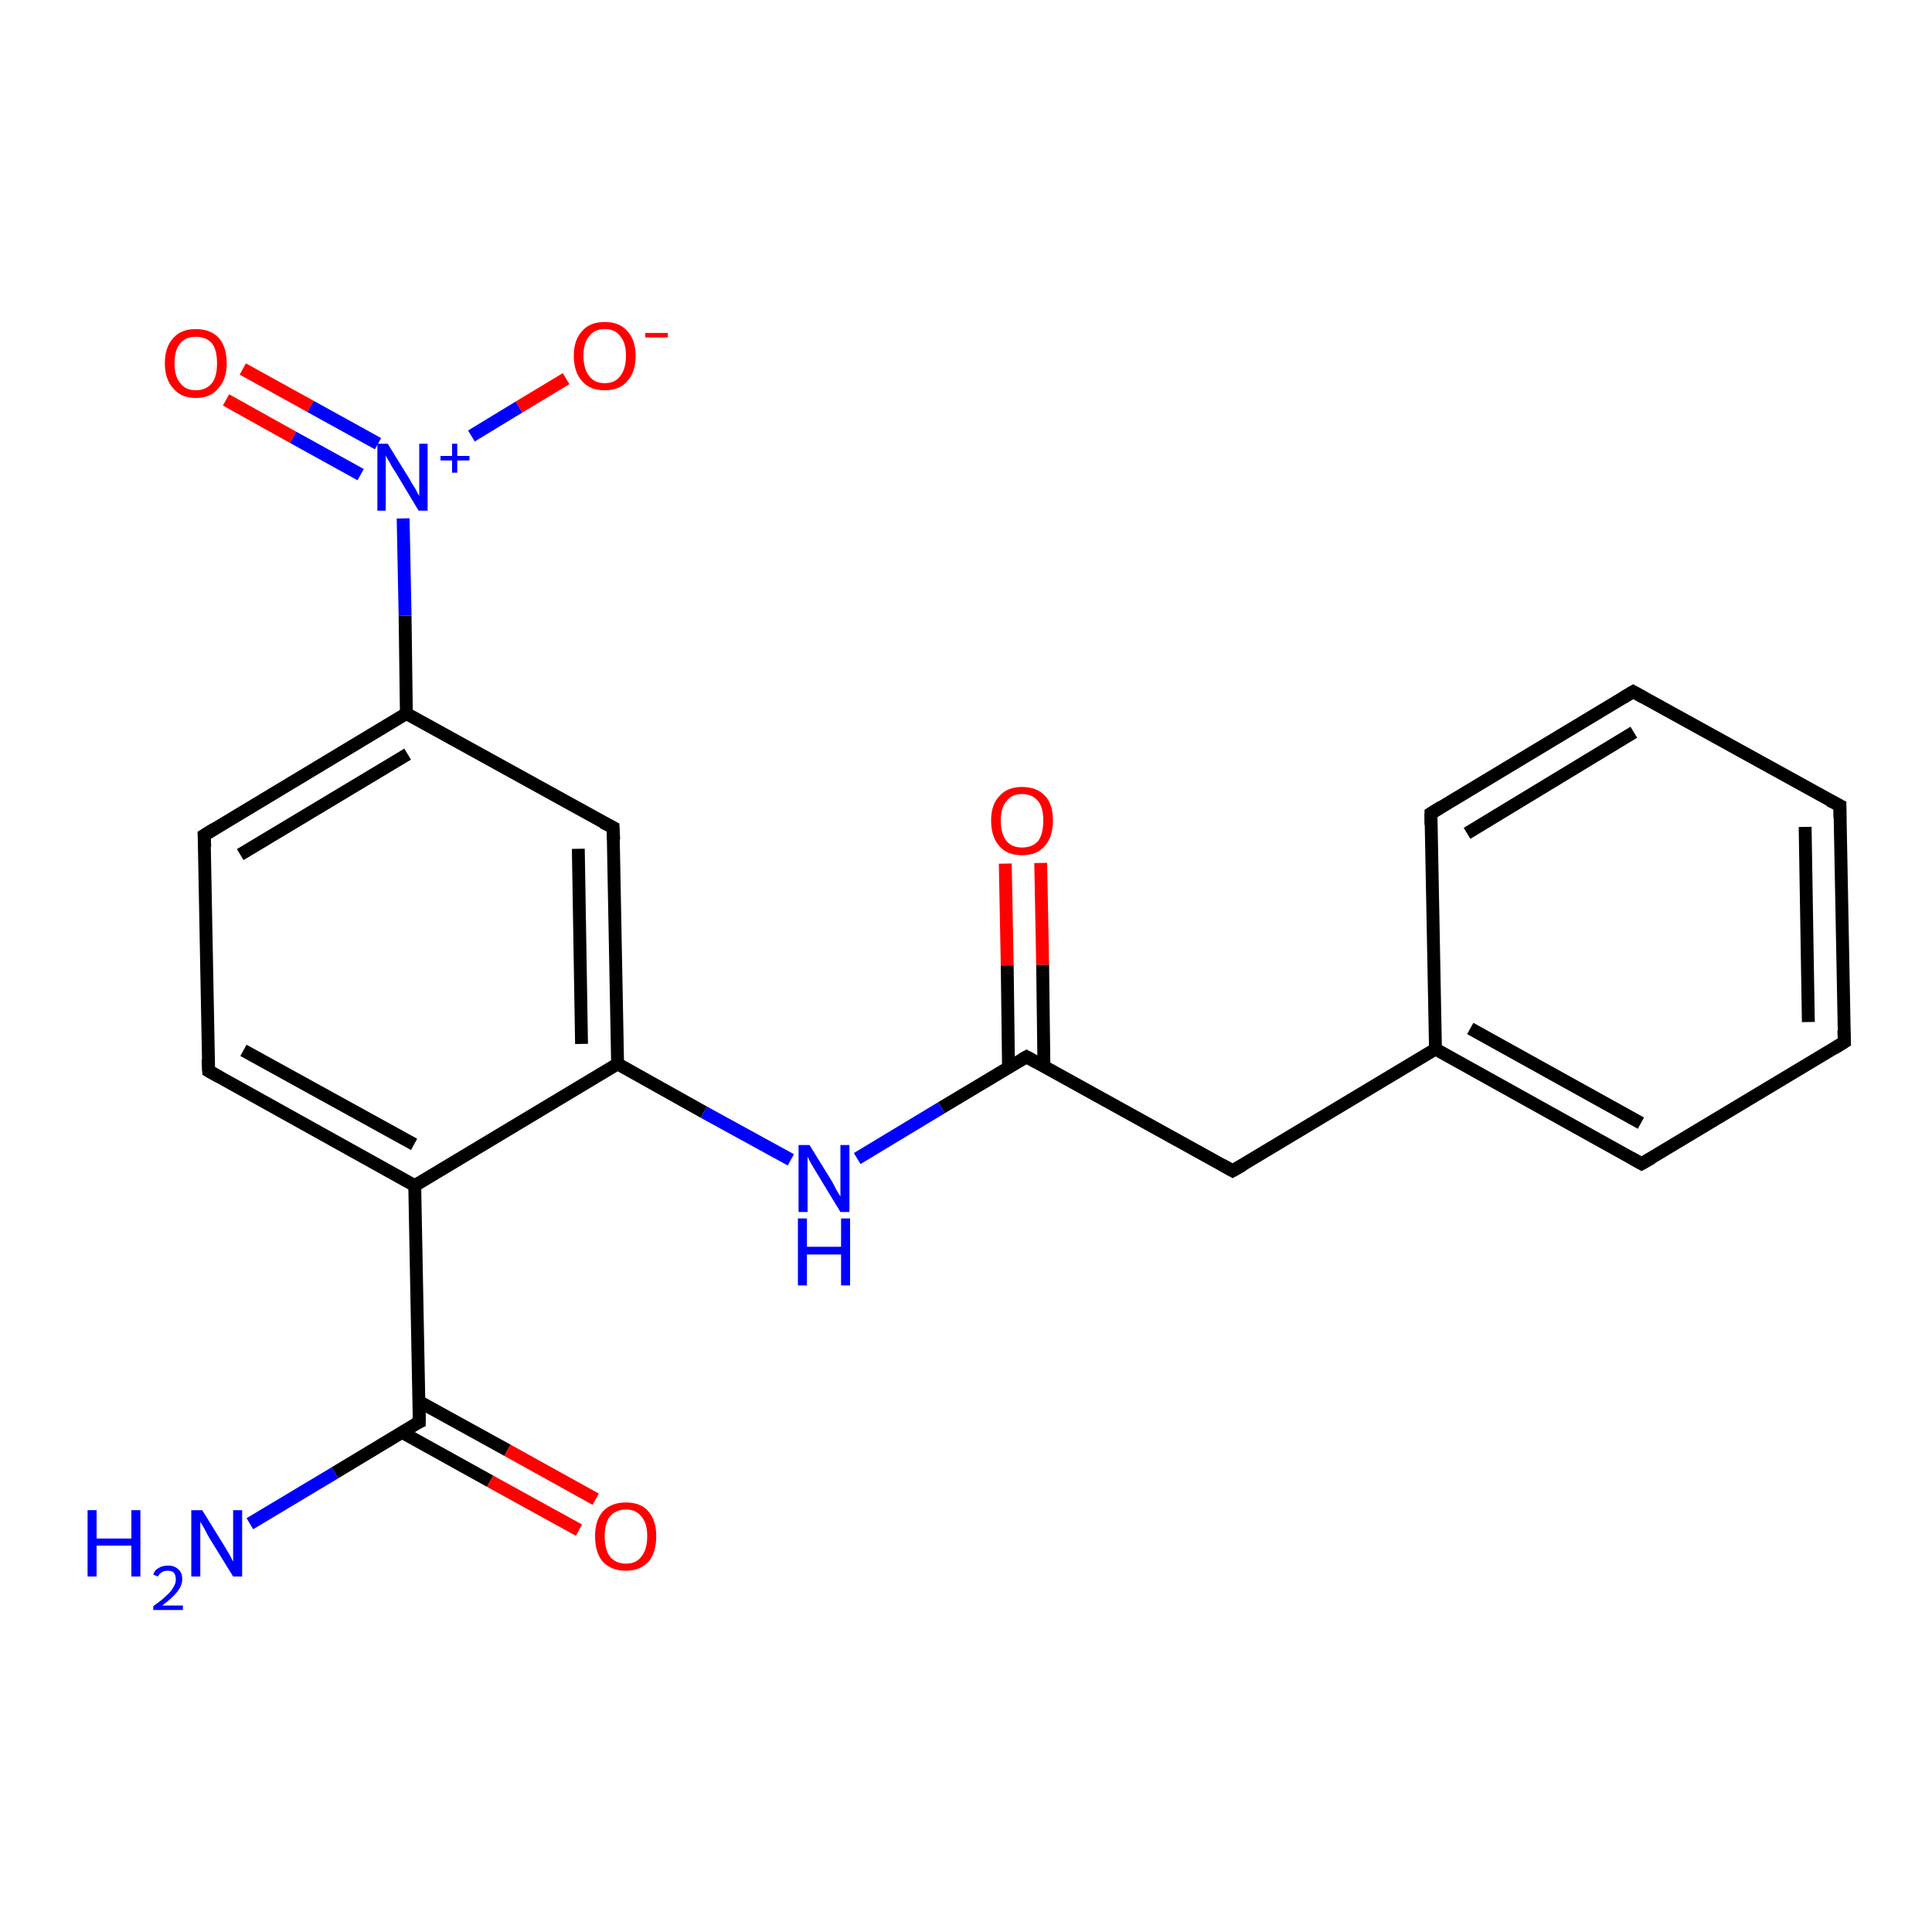 <?xml version='1.0' encoding='iso-8859-1'?>
<svg version='1.1' baseProfile='full'
              xmlns='http://www.w3.org/2000/svg'
                      xmlns:rdkit='http://www.rdkit.org/xml'
                      xmlns:xlink='http://www.w3.org/1999/xlink'
                  xml:space='preserve'
width='300px' height='300px' viewBox='0 0 300 300'>
<!-- END OF HEADER -->
<rect style='opacity:1.0;fill:#FFFFFF;stroke:none' width='300.0' height='300.0' x='0.0' y='0.0'> </rect>
<path class='bond-0 atom-0 atom-1' d='M 64.4,184.1 L 65.1,220.8' style='fill:none;fill-rule:evenodd;stroke:#000000;stroke-width:2.0px;stroke-linecap:butt;stroke-linejoin:miter;stroke-opacity:1' />
<path class='bond-1 atom-1 atom-2' d='M 62.4,222.4 L 76.1,230.0' style='fill:none;fill-rule:evenodd;stroke:#000000;stroke-width:2.0px;stroke-linecap:butt;stroke-linejoin:miter;stroke-opacity:1' />
<path class='bond-1 atom-1 atom-2' d='M 76.1,230.0 L 89.9,237.6' style='fill:none;fill-rule:evenodd;stroke:#FF0000;stroke-width:2.0px;stroke-linecap:butt;stroke-linejoin:miter;stroke-opacity:1' />
<path class='bond-1 atom-1 atom-2' d='M 65.0,217.6 L 78.8,225.2' style='fill:none;fill-rule:evenodd;stroke:#000000;stroke-width:2.0px;stroke-linecap:butt;stroke-linejoin:miter;stroke-opacity:1' />
<path class='bond-1 atom-1 atom-2' d='M 78.8,225.2 L 92.5,232.8' style='fill:none;fill-rule:evenodd;stroke:#FF0000;stroke-width:2.0px;stroke-linecap:butt;stroke-linejoin:miter;stroke-opacity:1' />
<path class='bond-2 atom-1 atom-3' d='M 65.1,220.8 L 52.0,228.7' style='fill:none;fill-rule:evenodd;stroke:#000000;stroke-width:2.0px;stroke-linecap:butt;stroke-linejoin:miter;stroke-opacity:1' />
<path class='bond-2 atom-1 atom-3' d='M 52.0,228.7 L 38.8,236.6' style='fill:none;fill-rule:evenodd;stroke:#0000FF;stroke-width:2.0px;stroke-linecap:butt;stroke-linejoin:miter;stroke-opacity:1' />
<path class='bond-3 atom-0 atom-4' d='M 64.4,184.1 L 32.4,166.3' style='fill:none;fill-rule:evenodd;stroke:#000000;stroke-width:2.0px;stroke-linecap:butt;stroke-linejoin:miter;stroke-opacity:1' />
<path class='bond-3 atom-0 atom-4' d='M 64.3,177.7 L 37.8,163.1' style='fill:none;fill-rule:evenodd;stroke:#000000;stroke-width:2.0px;stroke-linecap:butt;stroke-linejoin:miter;stroke-opacity:1' />
<path class='bond-4 atom-4 atom-5' d='M 32.4,166.3 L 31.7,129.7' style='fill:none;fill-rule:evenodd;stroke:#000000;stroke-width:2.0px;stroke-linecap:butt;stroke-linejoin:miter;stroke-opacity:1' />
<path class='bond-5 atom-5 atom-6' d='M 31.7,129.7 L 63.1,110.8' style='fill:none;fill-rule:evenodd;stroke:#000000;stroke-width:2.0px;stroke-linecap:butt;stroke-linejoin:miter;stroke-opacity:1' />
<path class='bond-5 atom-5 atom-6' d='M 37.3,132.7 L 63.3,117.1' style='fill:none;fill-rule:evenodd;stroke:#000000;stroke-width:2.0px;stroke-linecap:butt;stroke-linejoin:miter;stroke-opacity:1' />
<path class='bond-6 atom-6 atom-7' d='M 63.1,110.8 L 95.2,128.5' style='fill:none;fill-rule:evenodd;stroke:#000000;stroke-width:2.0px;stroke-linecap:butt;stroke-linejoin:miter;stroke-opacity:1' />
<path class='bond-7 atom-7 atom-8' d='M 95.2,128.5 L 95.9,165.2' style='fill:none;fill-rule:evenodd;stroke:#000000;stroke-width:2.0px;stroke-linecap:butt;stroke-linejoin:miter;stroke-opacity:1' />
<path class='bond-7 atom-7 atom-8' d='M 89.8,131.8 L 90.3,162.1' style='fill:none;fill-rule:evenodd;stroke:#000000;stroke-width:2.0px;stroke-linecap:butt;stroke-linejoin:miter;stroke-opacity:1' />
<path class='bond-8 atom-8 atom-9' d='M 95.9,165.2 L 109.3,172.7' style='fill:none;fill-rule:evenodd;stroke:#000000;stroke-width:2.0px;stroke-linecap:butt;stroke-linejoin:miter;stroke-opacity:1' />
<path class='bond-8 atom-8 atom-9' d='M 109.3,172.7 L 122.8,180.1' style='fill:none;fill-rule:evenodd;stroke:#0000FF;stroke-width:2.0px;stroke-linecap:butt;stroke-linejoin:miter;stroke-opacity:1' />
<path class='bond-9 atom-9 atom-10' d='M 133.1,179.9 L 146.2,172.0' style='fill:none;fill-rule:evenodd;stroke:#0000FF;stroke-width:2.0px;stroke-linecap:butt;stroke-linejoin:miter;stroke-opacity:1' />
<path class='bond-9 atom-9 atom-10' d='M 146.2,172.0 L 159.4,164.1' style='fill:none;fill-rule:evenodd;stroke:#000000;stroke-width:2.0px;stroke-linecap:butt;stroke-linejoin:miter;stroke-opacity:1' />
<path class='bond-10 atom-10 atom-11' d='M 159.4,164.1 L 191.4,181.8' style='fill:none;fill-rule:evenodd;stroke:#000000;stroke-width:2.0px;stroke-linecap:butt;stroke-linejoin:miter;stroke-opacity:1' />
<path class='bond-11 atom-11 atom-12' d='M 191.4,181.8 L 222.9,162.9' style='fill:none;fill-rule:evenodd;stroke:#000000;stroke-width:2.0px;stroke-linecap:butt;stroke-linejoin:miter;stroke-opacity:1' />
<path class='bond-12 atom-12 atom-13' d='M 222.9,162.9 L 254.9,180.7' style='fill:none;fill-rule:evenodd;stroke:#000000;stroke-width:2.0px;stroke-linecap:butt;stroke-linejoin:miter;stroke-opacity:1' />
<path class='bond-12 atom-12 atom-13' d='M 228.3,159.7 L 254.8,174.4' style='fill:none;fill-rule:evenodd;stroke:#000000;stroke-width:2.0px;stroke-linecap:butt;stroke-linejoin:miter;stroke-opacity:1' />
<path class='bond-13 atom-13 atom-14' d='M 254.9,180.7 L 286.4,161.8' style='fill:none;fill-rule:evenodd;stroke:#000000;stroke-width:2.0px;stroke-linecap:butt;stroke-linejoin:miter;stroke-opacity:1' />
<path class='bond-14 atom-14 atom-15' d='M 286.4,161.8 L 285.7,125.1' style='fill:none;fill-rule:evenodd;stroke:#000000;stroke-width:2.0px;stroke-linecap:butt;stroke-linejoin:miter;stroke-opacity:1' />
<path class='bond-14 atom-14 atom-15' d='M 280.8,158.7 L 280.3,128.4' style='fill:none;fill-rule:evenodd;stroke:#000000;stroke-width:2.0px;stroke-linecap:butt;stroke-linejoin:miter;stroke-opacity:1' />
<path class='bond-15 atom-15 atom-16' d='M 285.7,125.1 L 253.6,107.4' style='fill:none;fill-rule:evenodd;stroke:#000000;stroke-width:2.0px;stroke-linecap:butt;stroke-linejoin:miter;stroke-opacity:1' />
<path class='bond-16 atom-16 atom-17' d='M 253.6,107.4 L 222.2,126.3' style='fill:none;fill-rule:evenodd;stroke:#000000;stroke-width:2.0px;stroke-linecap:butt;stroke-linejoin:miter;stroke-opacity:1' />
<path class='bond-16 atom-16 atom-17' d='M 253.7,113.7 L 227.8,129.4' style='fill:none;fill-rule:evenodd;stroke:#000000;stroke-width:2.0px;stroke-linecap:butt;stroke-linejoin:miter;stroke-opacity:1' />
<path class='bond-17 atom-10 atom-18' d='M 162.1,165.6 L 161.9,149.8' style='fill:none;fill-rule:evenodd;stroke:#000000;stroke-width:2.0px;stroke-linecap:butt;stroke-linejoin:miter;stroke-opacity:1' />
<path class='bond-17 atom-10 atom-18' d='M 161.9,149.8 L 161.6,134.0' style='fill:none;fill-rule:evenodd;stroke:#FF0000;stroke-width:2.0px;stroke-linecap:butt;stroke-linejoin:miter;stroke-opacity:1' />
<path class='bond-17 atom-10 atom-18' d='M 156.6,165.7 L 156.4,149.9' style='fill:none;fill-rule:evenodd;stroke:#000000;stroke-width:2.0px;stroke-linecap:butt;stroke-linejoin:miter;stroke-opacity:1' />
<path class='bond-17 atom-10 atom-18' d='M 156.4,149.9 L 156.1,134.1' style='fill:none;fill-rule:evenodd;stroke:#FF0000;stroke-width:2.0px;stroke-linecap:butt;stroke-linejoin:miter;stroke-opacity:1' />
<path class='bond-18 atom-6 atom-19' d='M 63.1,110.8 L 62.9,95.6' style='fill:none;fill-rule:evenodd;stroke:#000000;stroke-width:2.0px;stroke-linecap:butt;stroke-linejoin:miter;stroke-opacity:1' />
<path class='bond-18 atom-6 atom-19' d='M 62.9,95.6 L 62.6,80.5' style='fill:none;fill-rule:evenodd;stroke:#0000FF;stroke-width:2.0px;stroke-linecap:butt;stroke-linejoin:miter;stroke-opacity:1' />
<path class='bond-19 atom-19 atom-20' d='M 73.2,67.7 L 80.6,63.2' style='fill:none;fill-rule:evenodd;stroke:#0000FF;stroke-width:2.0px;stroke-linecap:butt;stroke-linejoin:miter;stroke-opacity:1' />
<path class='bond-19 atom-19 atom-20' d='M 80.6,63.2 L 87.9,58.8' style='fill:none;fill-rule:evenodd;stroke:#FF0000;stroke-width:2.0px;stroke-linecap:butt;stroke-linejoin:miter;stroke-opacity:1' />
<path class='bond-20 atom-19 atom-21' d='M 58.7,68.9 L 48.2,63.1' style='fill:none;fill-rule:evenodd;stroke:#0000FF;stroke-width:2.0px;stroke-linecap:butt;stroke-linejoin:miter;stroke-opacity:1' />
<path class='bond-20 atom-19 atom-21' d='M 48.2,63.1 L 37.7,57.3' style='fill:none;fill-rule:evenodd;stroke:#FF0000;stroke-width:2.0px;stroke-linecap:butt;stroke-linejoin:miter;stroke-opacity:1' />
<path class='bond-20 atom-19 atom-21' d='M 56.0,73.7 L 45.5,67.9' style='fill:none;fill-rule:evenodd;stroke:#0000FF;stroke-width:2.0px;stroke-linecap:butt;stroke-linejoin:miter;stroke-opacity:1' />
<path class='bond-20 atom-19 atom-21' d='M 45.5,67.9 L 35.1,62.1' style='fill:none;fill-rule:evenodd;stroke:#FF0000;stroke-width:2.0px;stroke-linecap:butt;stroke-linejoin:miter;stroke-opacity:1' />
<path class='bond-21 atom-8 atom-0' d='M 95.9,165.2 L 64.4,184.1' style='fill:none;fill-rule:evenodd;stroke:#000000;stroke-width:2.0px;stroke-linecap:butt;stroke-linejoin:miter;stroke-opacity:1' />
<path class='bond-22 atom-17 atom-12' d='M 222.2,126.3 L 222.9,162.9' style='fill:none;fill-rule:evenodd;stroke:#000000;stroke-width:2.0px;stroke-linecap:butt;stroke-linejoin:miter;stroke-opacity:1' />
<path d='M 65.1,218.9 L 65.1,220.8 L 64.4,221.1' style='fill:none;stroke:#000000;stroke-width:2.0px;stroke-linecap:butt;stroke-linejoin:miter;stroke-opacity:1;' />
<path d='M 34.0,167.2 L 32.4,166.3 L 32.3,164.5' style='fill:none;stroke:#000000;stroke-width:2.0px;stroke-linecap:butt;stroke-linejoin:miter;stroke-opacity:1;' />
<path d='M 31.8,131.5 L 31.7,129.7 L 33.3,128.7' style='fill:none;stroke:#000000;stroke-width:2.0px;stroke-linecap:butt;stroke-linejoin:miter;stroke-opacity:1;' />
<path d='M 93.6,127.7 L 95.2,128.5 L 95.3,130.4' style='fill:none;stroke:#000000;stroke-width:2.0px;stroke-linecap:butt;stroke-linejoin:miter;stroke-opacity:1;' />
<path d='M 158.7,164.5 L 159.4,164.1 L 161.0,165.0' style='fill:none;stroke:#000000;stroke-width:2.0px;stroke-linecap:butt;stroke-linejoin:miter;stroke-opacity:1;' />
<path d='M 189.8,180.9 L 191.4,181.8 L 193.0,180.9' style='fill:none;stroke:#000000;stroke-width:2.0px;stroke-linecap:butt;stroke-linejoin:miter;stroke-opacity:1;' />
<path d='M 253.3,179.8 L 254.9,180.7 L 256.5,179.8' style='fill:none;stroke:#000000;stroke-width:2.0px;stroke-linecap:butt;stroke-linejoin:miter;stroke-opacity:1;' />
<path d='M 284.8,162.8 L 286.4,161.8 L 286.3,160.0' style='fill:none;stroke:#000000;stroke-width:2.0px;stroke-linecap:butt;stroke-linejoin:miter;stroke-opacity:1;' />
<path d='M 285.7,127.0 L 285.7,125.1 L 284.1,124.3' style='fill:none;stroke:#000000;stroke-width:2.0px;stroke-linecap:butt;stroke-linejoin:miter;stroke-opacity:1;' />
<path d='M 255.2,108.3 L 253.6,107.4 L 252.1,108.3' style='fill:none;stroke:#000000;stroke-width:2.0px;stroke-linecap:butt;stroke-linejoin:miter;stroke-opacity:1;' />
<path d='M 223.8,125.3 L 222.2,126.3 L 222.2,128.1' style='fill:none;stroke:#000000;stroke-width:2.0px;stroke-linecap:butt;stroke-linejoin:miter;stroke-opacity:1;' />
<path class='atom-2' d='M 92.4 238.5
Q 92.4 236.1, 93.6 234.7
Q 94.9 233.3, 97.2 233.3
Q 99.5 233.3, 100.7 234.7
Q 101.9 236.1, 101.9 238.5
Q 101.9 241.1, 100.7 242.5
Q 99.4 243.9, 97.2 243.9
Q 94.9 243.9, 93.6 242.5
Q 92.4 241.1, 92.4 238.5
M 97.2 242.8
Q 98.8 242.8, 99.6 241.7
Q 100.5 240.6, 100.5 238.5
Q 100.5 236.5, 99.6 235.5
Q 98.8 234.4, 97.2 234.4
Q 95.6 234.4, 94.7 235.5
Q 93.9 236.5, 93.9 238.5
Q 93.9 240.6, 94.7 241.7
Q 95.6 242.8, 97.2 242.8
' fill='#FF0000'/>
<path class='atom-3' d='M 13.6 234.5
L 15.0 234.5
L 15.0 238.9
L 20.4 238.9
L 20.4 234.5
L 21.8 234.5
L 21.8 244.8
L 20.4 244.8
L 20.4 240.0
L 15.0 240.0
L 15.0 244.8
L 13.6 244.8
L 13.6 234.5
' fill='#0000FF'/>
<path class='atom-3' d='M 23.8 244.5
Q 24.0 243.8, 24.6 243.5
Q 25.2 243.1, 26.1 243.1
Q 27.1 243.1, 27.7 243.7
Q 28.3 244.2, 28.3 245.2
Q 28.3 246.2, 27.5 247.2
Q 26.8 248.1, 25.2 249.3
L 28.4 249.3
L 28.4 250.0
L 23.8 250.0
L 23.8 249.4
Q 25.1 248.5, 25.8 247.8
Q 26.6 247.1, 26.9 246.5
Q 27.3 245.9, 27.3 245.3
Q 27.3 244.6, 27.0 244.2
Q 26.6 243.9, 26.1 243.9
Q 25.5 243.9, 25.2 244.1
Q 24.8 244.3, 24.5 244.8
L 23.8 244.5
' fill='#0000FF'/>
<path class='atom-3' d='M 31.4 234.5
L 34.8 240.0
Q 35.1 240.5, 35.7 241.5
Q 36.2 242.5, 36.2 242.5
L 36.2 234.5
L 37.6 234.5
L 37.6 244.8
L 36.2 244.8
L 32.5 238.8
Q 32.1 238.1, 31.7 237.3
Q 31.2 236.5, 31.1 236.3
L 31.1 244.8
L 29.7 244.8
L 29.7 234.5
L 31.4 234.5
' fill='#0000FF'/>
<path class='atom-9' d='M 125.7 177.8
L 129.1 183.3
Q 129.4 183.8, 129.9 184.8
Q 130.5 185.8, 130.5 185.8
L 130.5 177.8
L 131.9 177.8
L 131.9 188.2
L 130.5 188.2
L 126.8 182.1
Q 126.4 181.4, 125.9 180.6
Q 125.5 179.8, 125.4 179.6
L 125.4 188.2
L 124.0 188.2
L 124.0 177.8
L 125.7 177.8
' fill='#0000FF'/>
<path class='atom-9' d='M 123.9 189.2
L 125.3 189.2
L 125.3 193.6
L 130.6 193.6
L 130.6 189.2
L 132.0 189.2
L 132.0 199.6
L 130.6 199.6
L 130.6 194.8
L 125.3 194.8
L 125.3 199.6
L 123.9 199.6
L 123.9 189.2
' fill='#0000FF'/>
<path class='atom-18' d='M 153.9 127.4
Q 153.9 124.9, 155.2 123.6
Q 156.4 122.2, 158.7 122.2
Q 161.0 122.2, 162.3 123.6
Q 163.5 124.9, 163.5 127.4
Q 163.5 130.0, 162.2 131.4
Q 161.0 132.8, 158.7 132.8
Q 156.4 132.8, 155.2 131.4
Q 153.9 130.0, 153.9 127.4
M 158.7 131.6
Q 160.3 131.6, 161.2 130.6
Q 162.0 129.5, 162.0 127.4
Q 162.0 125.4, 161.2 124.4
Q 160.3 123.3, 158.7 123.3
Q 157.1 123.3, 156.3 124.4
Q 155.4 125.4, 155.4 127.4
Q 155.4 129.5, 156.3 130.6
Q 157.1 131.6, 158.7 131.6
' fill='#FF0000'/>
<path class='atom-19' d='M 60.2 68.9
L 63.6 74.4
Q 63.9 75.0, 64.5 75.9
Q 65.0 76.9, 65.1 77.0
L 65.1 68.9
L 66.4 68.9
L 66.4 79.3
L 65.0 79.3
L 61.4 73.3
Q 60.9 72.6, 60.5 71.8
Q 60.0 71.0, 59.9 70.7
L 59.9 79.3
L 58.6 79.3
L 58.6 68.9
L 60.2 68.9
' fill='#0000FF'/>
<path class='atom-19' d='M 68.4 70.8
L 70.2 70.8
L 70.2 68.9
L 71.0 68.9
L 71.0 70.8
L 72.9 70.8
L 72.9 71.5
L 71.0 71.5
L 71.0 73.4
L 70.2 73.4
L 70.2 71.5
L 68.4 71.5
L 68.4 70.8
' fill='#0000FF'/>
<path class='atom-20' d='M 89.1 55.2
Q 89.1 52.8, 90.4 51.4
Q 91.6 50.0, 93.9 50.0
Q 96.2 50.0, 97.4 51.4
Q 98.7 52.8, 98.7 55.2
Q 98.7 57.8, 97.4 59.2
Q 96.2 60.6, 93.9 60.6
Q 91.6 60.6, 90.4 59.2
Q 89.1 57.8, 89.1 55.2
M 93.9 59.5
Q 95.5 59.5, 96.3 58.4
Q 97.2 57.3, 97.2 55.2
Q 97.2 53.2, 96.3 52.2
Q 95.5 51.1, 93.9 51.1
Q 92.3 51.1, 91.5 52.2
Q 90.6 53.2, 90.6 55.2
Q 90.6 57.3, 91.5 58.4
Q 92.3 59.5, 93.9 59.5
' fill='#FF0000'/>
<path class='atom-20' d='M 100.2 51.7
L 103.7 51.7
L 103.7 52.4
L 100.2 52.4
L 100.2 51.7
' fill='#FF0000'/>
<path class='atom-21' d='M 25.6 56.4
Q 25.6 53.9, 26.9 52.5
Q 28.1 51.1, 30.4 51.1
Q 32.7 51.1, 34.0 52.5
Q 35.2 53.9, 35.2 56.4
Q 35.2 58.9, 33.9 60.3
Q 32.7 61.8, 30.4 61.8
Q 28.1 61.8, 26.9 60.3
Q 25.6 58.9, 25.6 56.4
M 30.4 60.6
Q 32.0 60.6, 32.9 59.5
Q 33.7 58.5, 33.7 56.4
Q 33.7 54.3, 32.9 53.3
Q 32.0 52.3, 30.4 52.3
Q 28.8 52.3, 28.0 53.3
Q 27.1 54.3, 27.1 56.4
Q 27.1 58.5, 28.0 59.5
Q 28.8 60.6, 30.4 60.6
' fill='#FF0000'/>
</svg>
